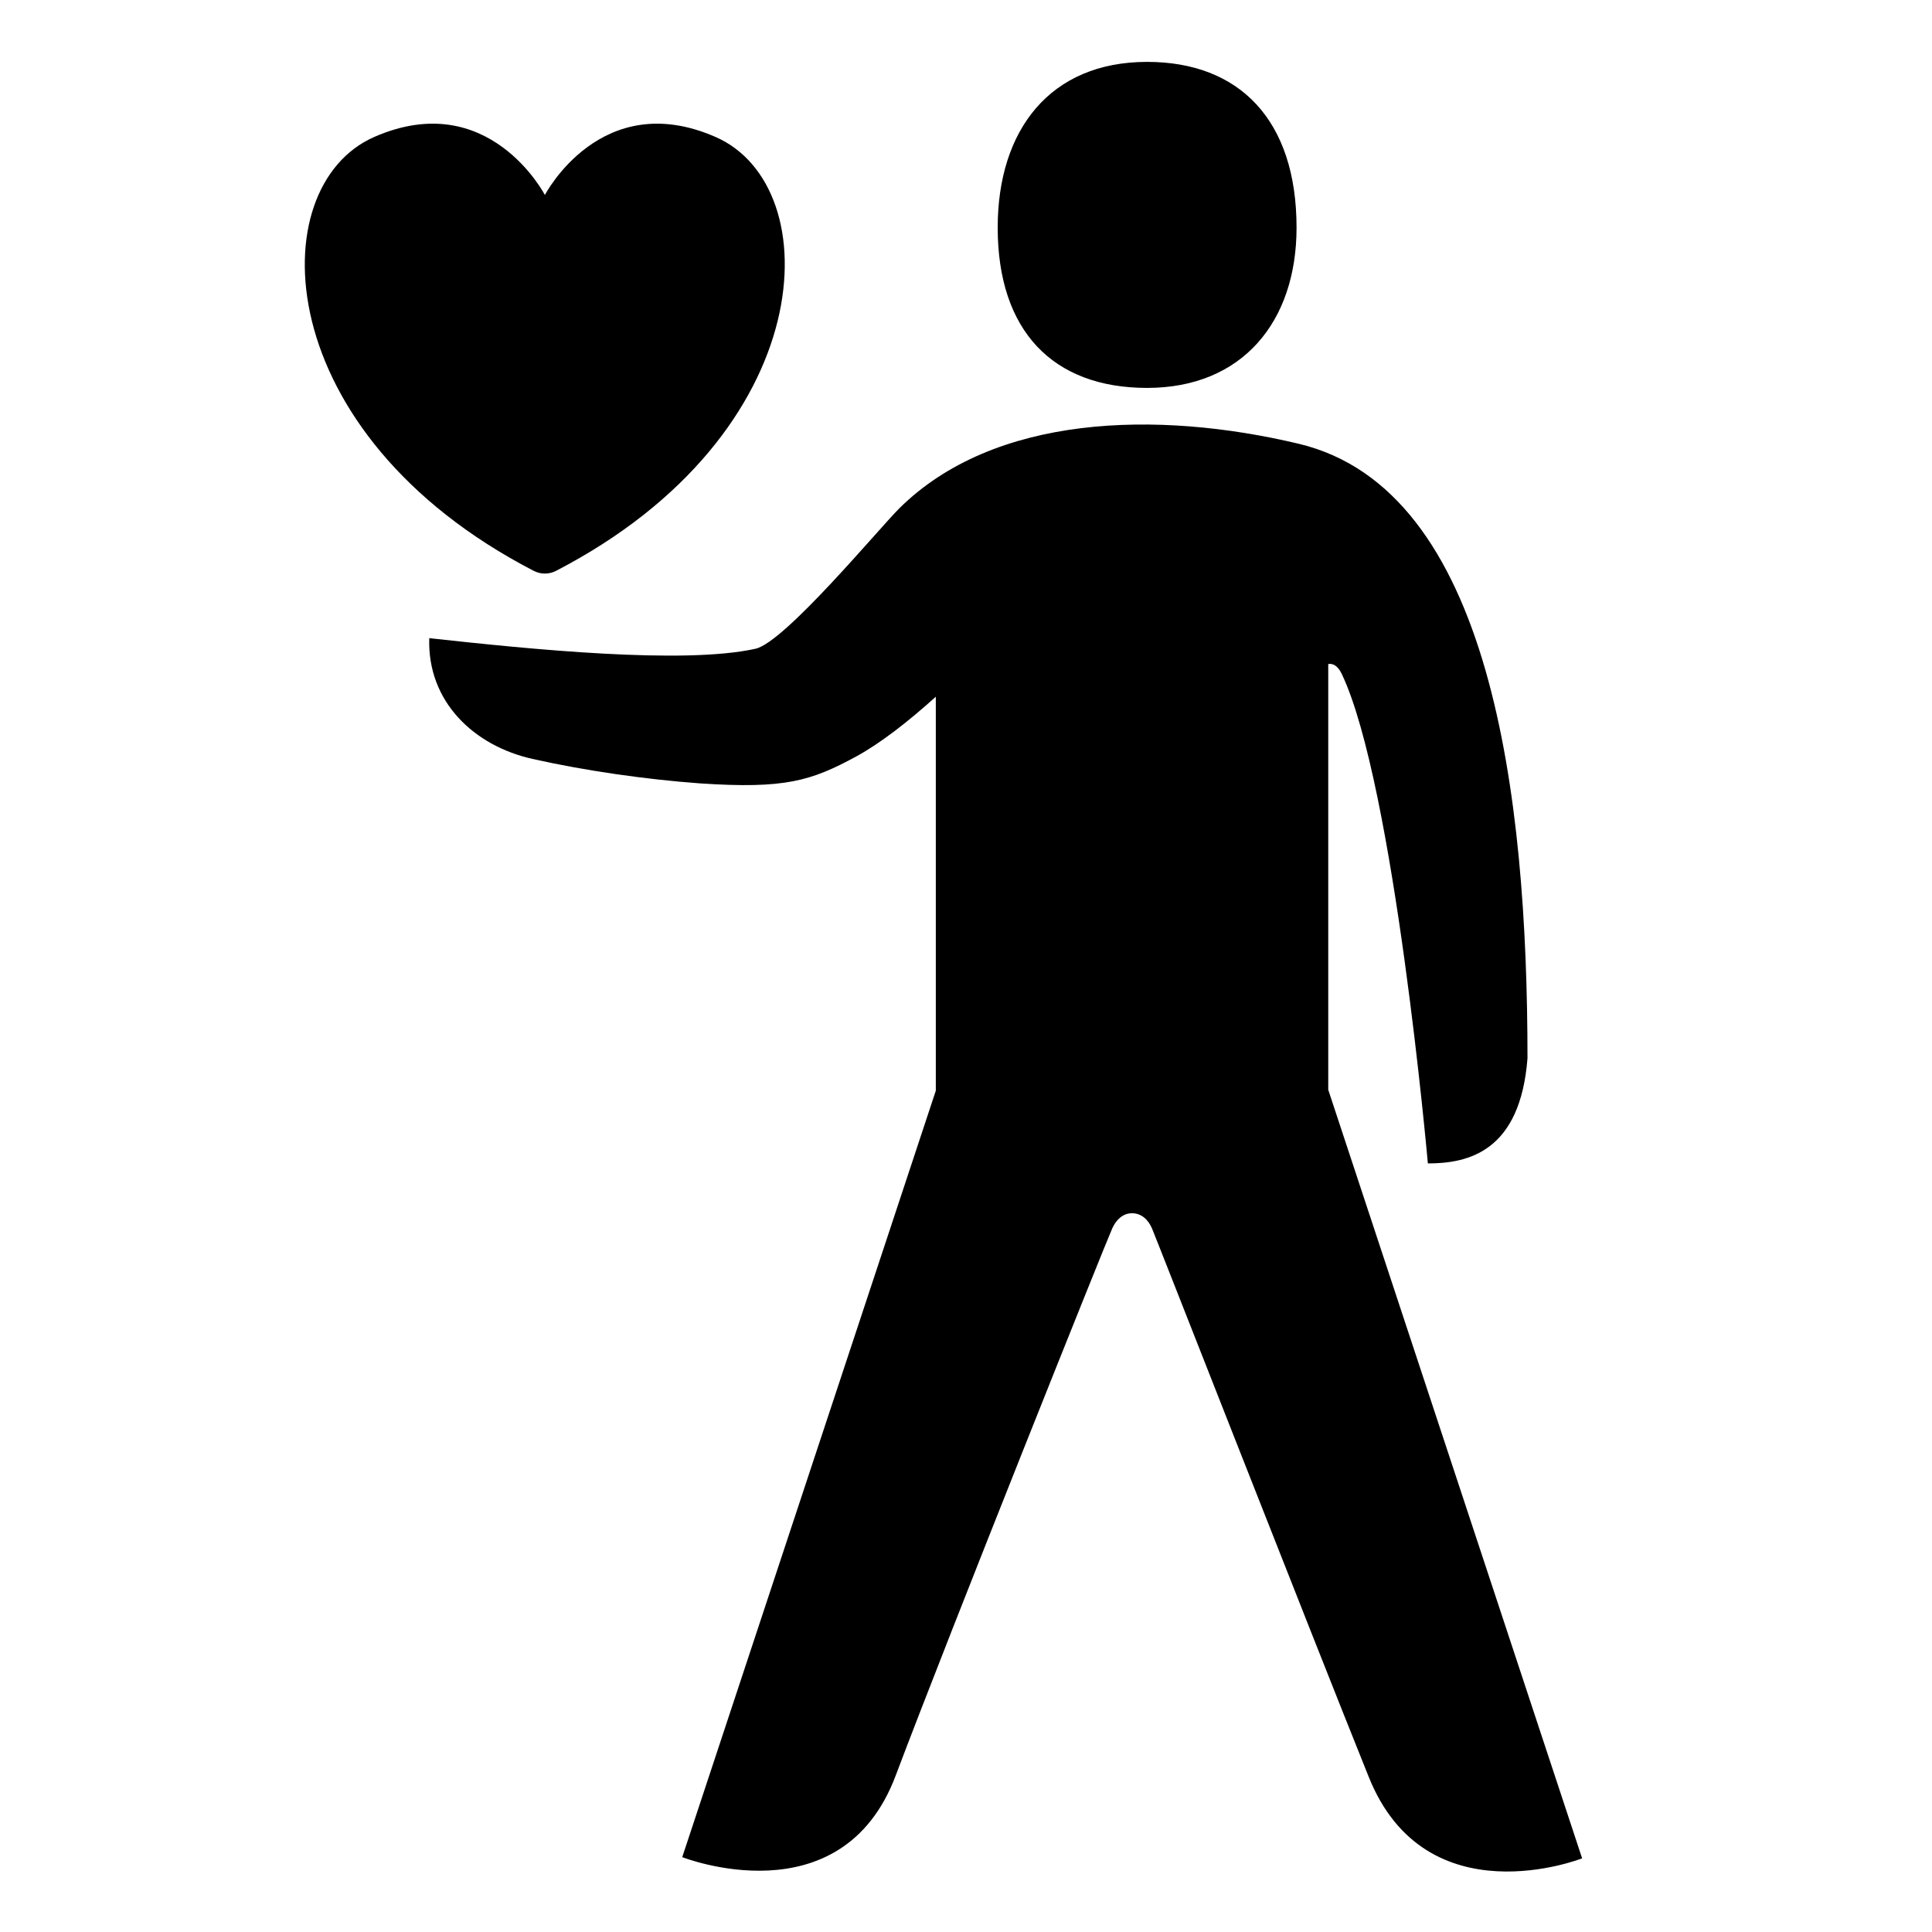 <?xml version="1.0" encoding="UTF-8"?><svg id="Laag_1" xmlns="http://www.w3.org/2000/svg" xmlns:xlink="http://www.w3.org/1999/xlink" viewBox="0 0 64 64"><defs><style>.cls-1{fill:none;}.cls-2{clip-path:url(#clippath);}.cls-3{clip-path:url(#clippath-1);}</style><clipPath id="clippath"><rect class="cls-1" width="64" height="64"/></clipPath><clipPath id="clippath-1"><rect class="cls-1" width="64" height="64"/></clipPath></defs><g class="cls-2"><g class="cls-3"><path d="M38,12.85c3.14,0,4.95-2.18,4.95-5.31,0-3.57-1.9-5.49-4.95-5.49-3.22,0-4.95,2.26-4.95,5.49,0,3.4,1.81,5.31,4.95,5.31"/><path d="M44,36.09v-14.09s.25-.09,.45,.33c1.74,3.67,2.85,16.21,2.85,16.21,1.35,0,3.06-.4,3.3-3.48,0-8.71-1.2-18.84-7.58-20.36-4.71-1.12-10.09-.97-13.23,2.14-.7,.7-3.79,4.43-4.76,4.65-2.38,.53-7.44,.02-10.81-.35-.07,2.11,1.49,3.57,3.42,4,1.73,.39,3.76,.68,5.54,.81,2.83,.19,3.69-.08,5.2-.9,.8-.44,1.71-1.15,2.62-1.97v13.05l-8.4,25.39s5.27,2.08,7.07-2.7c1.83-4.85,7.01-17.78,7.18-18.14,.13-.28,.35-.49,.65-.49s.53,.2,.66,.5c.15,.35,5.26,13.4,7.18,18.17,1.9,4.74,7.07,2.7,7.07,2.7l-8.41-25.46Z"/><path d="M18.42,18.91c8.78-4.55,9.03-12.73,5.29-14.37-3.8-1.67-5.66,1.92-5.66,1.92,0,0-1.86-3.59-5.66-1.92-3.75,1.65-3.5,9.82,5.29,14.37,.23,.12,.51,.12,.74,0"/></g></g></svg>
